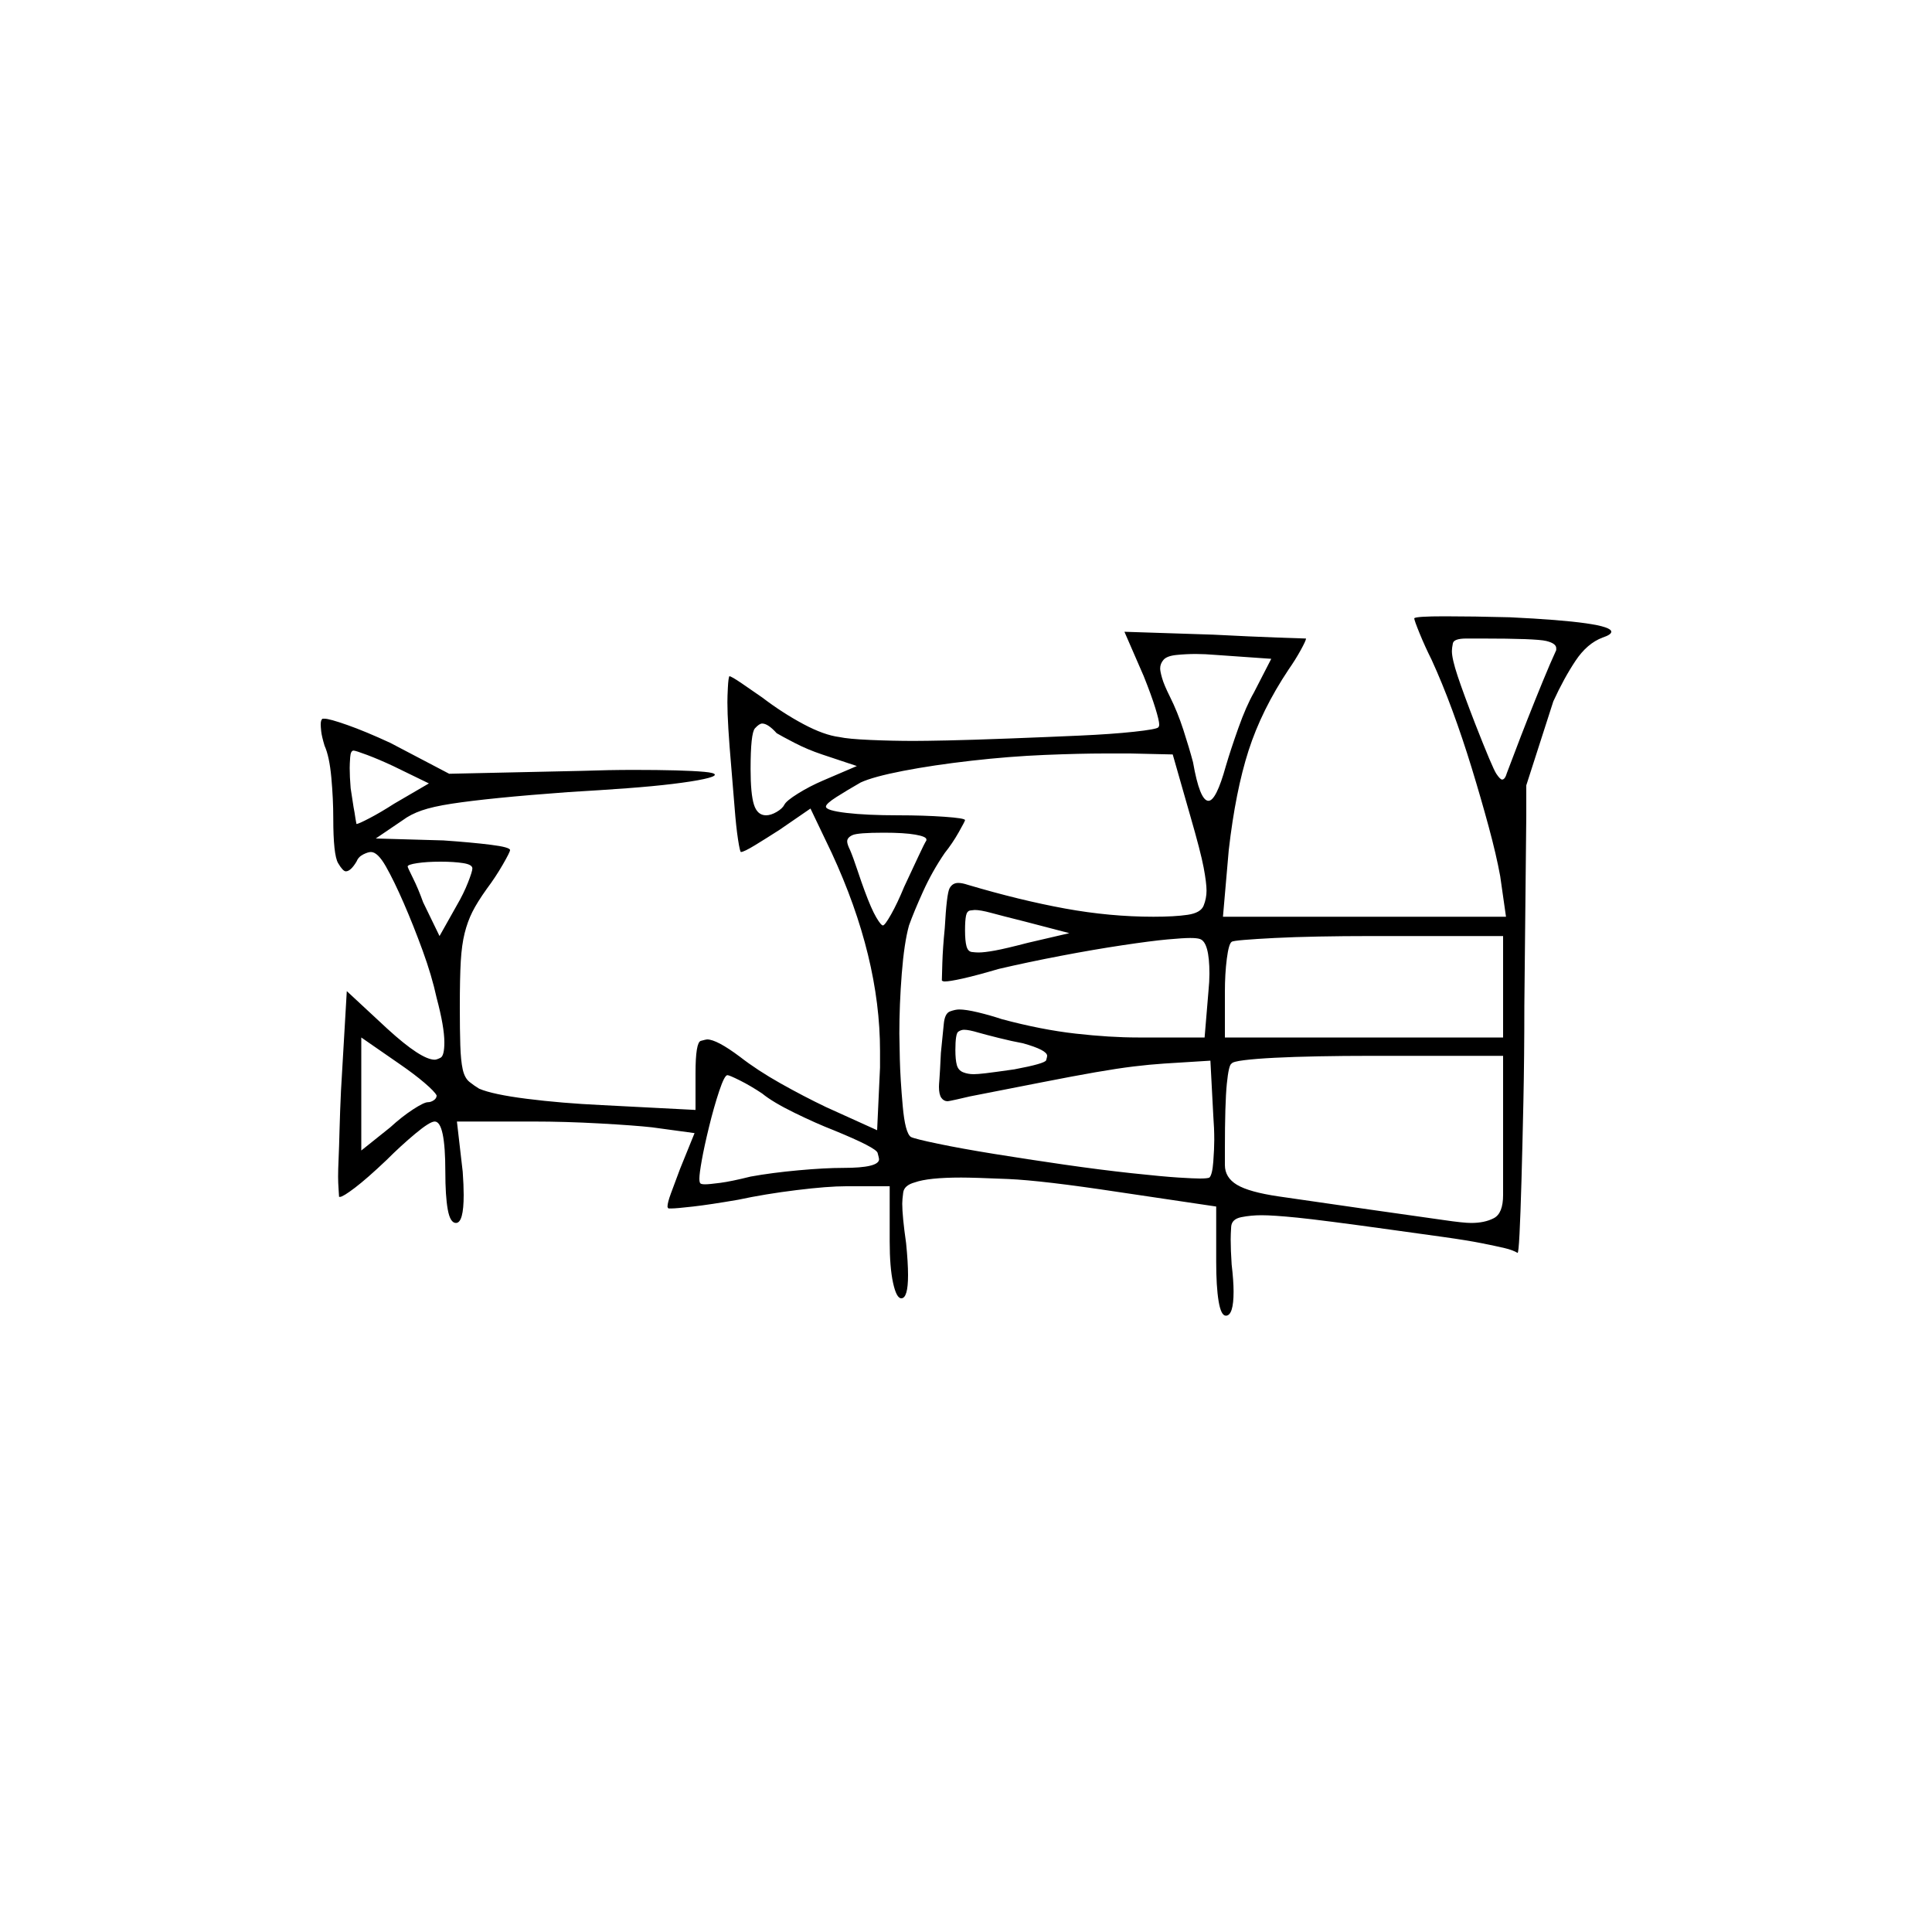 <?xml version="1.0" encoding="UTF-8" standalone="no"?>
<svg
   width="2000"
   height="2000"
   version="1.1"
   id="svg1"
   sodipodi:docname="u12362.svg"
   inkscape:version="1.3.2 (091e20e, 2023-11-25)"
   xmlns:inkscape="http://www.inkscape.org/namespaces/inkscape"
   xmlns:sodipodi="http://sodipodi.sourceforge.net/DTD/sodipodi-0.dtd"
   xmlns="http://www.w3.org/2000/svg"
   xmlns:svg="http://www.w3.org/2000/svg">
  <defs
     id="defs1" />
  <sodipodi:namedview
     id="namedview1"
     pagecolor="#505050"
     bordercolor="#eeeeee"
     borderopacity="1"
     inkscape:showpageshadow="0"
     inkscape:pageopacity="0"
     inkscape:pagecheckerboard="0"
     inkscape:deskcolor="#505050"
     showgrid="false"
     inkscape:zoom="0.6205"
     inkscape:cx="999.1942"
     inkscape:cy="1000"
     inkscape:window-width="2560"
     inkscape:window-height="1412"
     inkscape:window-x="0"
     inkscape:window-y="0"
     inkscape:window-maximized="1"
     inkscape:current-layer="svg1" />
  <path
     d="m 1464,640 q 2,-2 31.5,-2 29.5,0 67.5,1 105,5 105,15 0,3 -9,6 -16,6 -28,24 -12,18 -23,42 l -28,87 v 32 l -2,196 q 0,53 -1,100 -1,47 -2,82 -1,35 -2,54.5 -1,19.5 -2,19.5 0,0 0,0 -5,-3 -13.5,-5 -8.5,-2 -23.5,-5 -15,-3 -40,-6.5 -25,-3.5 -54,-7.5 -72,-10 -97,-12.5 -25,-2.5 -37,-2.5 -11,0 -21,2 -10,2 -10.5,10 -0.5,8 -0.5,13 0,11 1,26 2,17 2,28 0,25 -8,25 -5,0 -7.5,-15 -2.5,-15 -2.5,-41 v -57 l -101,-15 q -79,-12 -114.5,-13.5 -35.5,-1.5 -48.5,-1.5 -34,0 -48,5 -11,3 -12,10.5 -1,7.5 -1,11.5 0,13 4,41 2,20 2,33 0,24 -7,24 -5,0 -8.5,-16 -3.5,-16 -3.5,-43 v -57 h -45 q -19,0 -51.5,4 -32.5,4 -60.5,10 -29,5 -46.5,7 -17.5,2 -22.5,2 -2,0 -3,0 -1,-1 -1,-2 0,-4 3.5,-13.5 3.5,-9.5 9.5,-25.5 l 15,-37 -44,-6 q -18,-2 -54,-4 -36,-2 -69,-2 h -79 l 6,52 q 1,14 1,24 0,29 -8,29 -6,0 -8.5,-14 -2.5,-14 -2.5,-39 0,-52 -11,-52 -5,0 -20,12.5 -15,12.5 -30,27.5 -20,19 -32.5,28.5 -12.5,9.5 -15.5,9.5 -1,0 -1,0 0,-1 -0.5,-8 -0.5,-7 -0.5,-13 0,-7 0.5,-18 0.5,-11 1,-30.5 0.5,-19.5 1.5,-40.5 l 6,-103 42,39 q 35,32 49,32 2,0 6,-2 4,-2 4,-16 0,-16 -8,-46 -5,-23 -14.5,-49 Q 428,958 418,935 408,912 399.5,897 391,882 384,882 q -3,0 -8,2.5 -5,2.5 -7,7.5 -6,10 -11,10 -3,0 -8,-8.5 -5,-8.5 -5,-46.5 0,-20 -2,-42 -2,-22 -7,-33 -3,-10 -3.5,-15 -0.5,-5 -0.5,-7 0,-5 2,-6 1,0 2,0 5,0 23.5,6.5 Q 378,757 404,769 l 61,32 137,-3 q 29,-1 54,-1 25,0 43.5,0.5 18.5,0.5 29.5,1.5 11,1 11,3 0,2 -11.5,4.5 -11.5,2.5 -32,5 -20.5,2.5 -47.5,4.5 -27,2 -61,4 -41,3 -71,6 -30,3 -49.5,6 -19.5,3 -31,7 -11.5,4 -19.5,10 l -28,19 70,2 q 29,2 49,4.5 20,2.5 20,5.5 0,2 -7.5,15 -7.5,13 -16.5,25 -10,14 -15,24 -5,10 -8,22 -3,12 -4,29 -1,17 -1,48 0,23 0.5,39 0.5,16 2.5,25 2,9 7,13 5,4 10,7 14,6 49.5,10.5 35.5,4.5 77.5,6.5 l 97,5 v -38 q 0,-32 5.5,-33.5 5.5,-1.5 6.5,-1.5 10,0 34,18 18,14 42,27.5 24,13.5 47,24.5 l 53,24 3,-65 q 0,-9 0,-17 0,-97 -50,-205 l -22,-46 -32,22 q -14,9 -25.5,16 -11.5,7 -14.5,7 -1,0 -3,-13 -2,-13 -3.5,-32.5 Q 759,817 757,794 q -2,-23 -3,-39.5 -1,-16.5 -1,-27.5 0,-6 0.5,-15.5 0.5,-9.5 1.5,-11.5 0,0 0,0 2,0 13,7.5 11,7.5 21,14.5 21,16 42.5,27.5 21.5,11.5 37.5,13.5 9,2 32,3 23,1 45,1 11,0 35,-0.5 24,-0.5 63.5,-2 39.5,-1.5 73,-3 33.5,-1.5 56.5,-4 23,-2.5 25,-4.5 1,-1 1,-3 0,-4 -4,-17 -4,-13 -12,-33 l -20,-46 92,3 q 39,2 66.5,3 27.5,1 29.5,1 0,0 0,0 0,2 -5.5,12 -5.5,10 -12.5,20 -28,42 -41.5,84 -13.5,42 -20.5,103 l -6,69 h 293 l -6,-42 q -4,-22 -12,-51.5 -8,-29.5 -17.5,-60.5 -9.5,-31 -20,-59.5 Q 1493,707 1482,683 1475,669 1469.5,655.5 1464,642 1464,640 Z m 147,33 q 0,-1 0,-2 0,-5 -10.5,-7.5 Q 1590,661 1534,661 h -1 q 0,0 0,0 0,0 0,0 h -1 q 0,0 0,0 -1,0 -1,0 h -2 q 0,0 0,0 h -8 q 0,0 0,0 h -3 q -13,0 -14,5 -1,5 -1,8 0,8 6,26 6,18 18,49 18,46 22,52 4,6 6,6 3,0 5,-7 2,-5 8,-21 6,-16 13.5,-35 7.5,-19 15.5,-38.5 8,-19.5 14,-32.5 z m -295,9 -57,-4 q -12,-1 -21,-1 -10,0 -20,1 -10,1 -13.5,5 -3.5,4 -3.5,9 0,3 2,10 2,7 8,19 8,16 14,34.5 6,18.5 10,33.5 7,40 16,40 8,0 18,-36 5,-17 13,-39.5 8,-22.5 16,-36.5 z m -512,77 q -9,-10 -15,-10 -3,0 -7.5,5 -4.5,5 -4.5,42 0,26 3.5,37 3.5,11 12.5,11 5,0 11,-3.5 6,-3.5 8,-7.5 2,-4 14,-11.5 12,-7.5 26,-13.5 l 35,-15 -36,-12 Q 836,776 822.5,769 809,762 804,759 Z m -397,34 q -15,-7 -27,-11.5 -12,-4.5 -14,-4.5 -3,0 -3.5,7 -0.5,7 -0.5,11 0,9 1,21 1,6 2,13 1,7 2,12 1,7 2,12 2,0 13.5,-6 11.5,-6 25.5,-15 l 36,-21 z m 807,-12 -44,-1 q -13,0 -26,0 -26,0 -62.5,1.5 -36.5,1.5 -76,6 Q 966,792 935,798 q -31,6 -44,12 -14,8 -25,15 -11,7 -11,10 0,4 21,6.5 21,2.5 54,2.5 26,0 47.5,1.5 21.5,1.5 21.5,3.5 0,1 -6.5,12.5 Q 986,873 978,883 q -13,19 -22.5,40 -9.5,21 -14.5,35 -5,18 -7.5,50 -2.5,32 -2.5,62 0,6 0.5,26.5 0.5,20.5 3,48.5 2.5,28 8.5,32 4,2 28,7 24,5 58,10.5 34,5.5 72,11 38,5.5 70.5,9 32.5,3.5 48.5,4.5 16,1 22,1 8,0 10,-1 3,-3 4,-16.5 1,-13.5 1,-22.5 0,-12 -1,-25 l -3,-57 -48,3 q -15,1 -31.5,3 -16.5,2 -39.5,6 -23,4 -56,10.5 -33,6.5 -74,14.5 -17,4 -20,4.5 -3,0.5 -3,0.5 -4,0 -6.5,-3.5 -2.5,-3.5 -2.5,-11.5 0,-2 0.5,-8 0.5,-6 1.5,-27 2,-19 3,-30 1,-11 6.5,-13 5.5,-2 9.5,-2 7,0 19.5,3 12.5,3 24.5,7 41,11 76.5,15 35.5,4 64.5,4 h 69 l 4,-48 q 1,-10 1,-18 0,-33 -10,-36 -3,-1 -10,-1 -7,0 -23.5,1.5 -16.5,1.5 -46.5,6 -30,4.5 -64,11 -34,6.5 -64,13.5 -24,7 -37.5,10 -13.5,3 -18.5,3 -2,0 -3,-1 0,-2 0.5,-18 0.5,-16 2.5,-36 2,-36 5,-41.5 3,-5.5 9,-5.5 4,0 10,2 54,16 100.5,24.5 46.5,8.5 91.5,8.5 22,0 35.5,-2 13.5,-2 16.5,-9.5 3,-7.5 3,-15.5 0,-8 -3,-24 -3,-16 -14,-54 z m -255,89 q 0,0 0,-1 0,-3 -11.5,-5 -11.5,-2 -32.5,-2 -27,0 -32.5,2.5 -5.5,2.5 -5.5,6.5 0,3 3,9 3,7 7.5,20.5 4.5,13.5 7.5,21.5 7,19 12,27.5 5,8.5 7,8.5 2,0 8.5,-11.5 Q 929,935 936,918 q 8,-17 14.5,-31 6.5,-14 8.5,-17 z m -470,29 q 0,-4 -9.5,-5.5 Q 470,892 456,892 q -14,0 -24,1.5 -10,1.5 -10,3.5 0,1 5.5,12 5.5,11 10.5,25 l 17,35 18,-32 q 7,-12 11.5,-23.5 Q 489,902 489,899 Z m 572,55 q -24,-6 -35,-9 -11,-3 -17,-3 -1,0 -4.5,0.5 -3.5,0.5 -4.5,5.5 -1,5 -1,15 0,11 1.5,16.5 1.5,5.5 5.5,6 4,0.5 7,0.5 6,0 17,-2 11,-2 34,-8 l 43,-10 z m 495,15 h -137 q -28,0 -54,0.5 -26,0.5 -45.5,1.5 -19.5,1 -31.5,2 -12,1 -13,2 -3,2 -5,17.5 -2,15.5 -2,34.5 v 47 h 288 z m -497,111 q -11,-2 -25,-5.5 -14,-3.5 -21,-5.5 -10,-3 -15,-3 -3,0 -6,2 -3,2 -3,19 0,10 1.5,15.5 1.5,5.5 6.5,7.5 5,2 11,2 4,0 12.5,-1 8.5,-1 29.5,-4 32,-6 33,-9.5 1,-3.5 1,-4.5 0,-6 -25,-13 z m -607,54 q -2,-4 -12.5,-13 -10.5,-9 -26.5,-20 l -39,-27 v 117 l 30,-24 q 12,-11 23.5,-18.5 11.5,-7.5 15.5,-7.5 3,0 6,-2 3,-2 3,-5 z m 1104,-41 h -137 q -28,0 -54,0.5 -26,0.5 -45.5,1.5 -19.5,1 -31.5,2.5 -12,1.5 -13,3.5 -3,1 -5,21 -2,20 -2,68 v 2 q 0,1 0,1 0,1 0,2 0,0 0,0 v 10 q 0,0 0,1 0,13 12.5,20.5 12.5,7.5 43,12 30.5,4.5 93.5,13.5 57,8 77.5,11 20.5,3 28.5,3 14,0 23.5,-5 9.5,-5 9.5,-24 v -9 q 0,-1 0,-3 v -1 q 0,-4 0,-7 v -2 q 0,0 0,-1 z m -767,39 q -12,-8 -23,-13.5 -11,-5.5 -13,-5.5 -3,0 -8.5,16.5 -5.5,16.5 -10.5,37 -5,20.5 -7.5,34.5 -2.5,14 -2.5,19 0,4 1,5 1,1 5,1 4,0 15.5,-1.5 11.5,-1.5 31.5,-6.5 22,-4 49.5,-6.5 27.5,-2.5 46.5,-2.5 37,0 37,-9 0,-1 -1.5,-6.5 Q 907,1188 863,1170 845,1163 822.5,1152 800,1141 789,1132 Z"
     id="path1" />
</svg>

